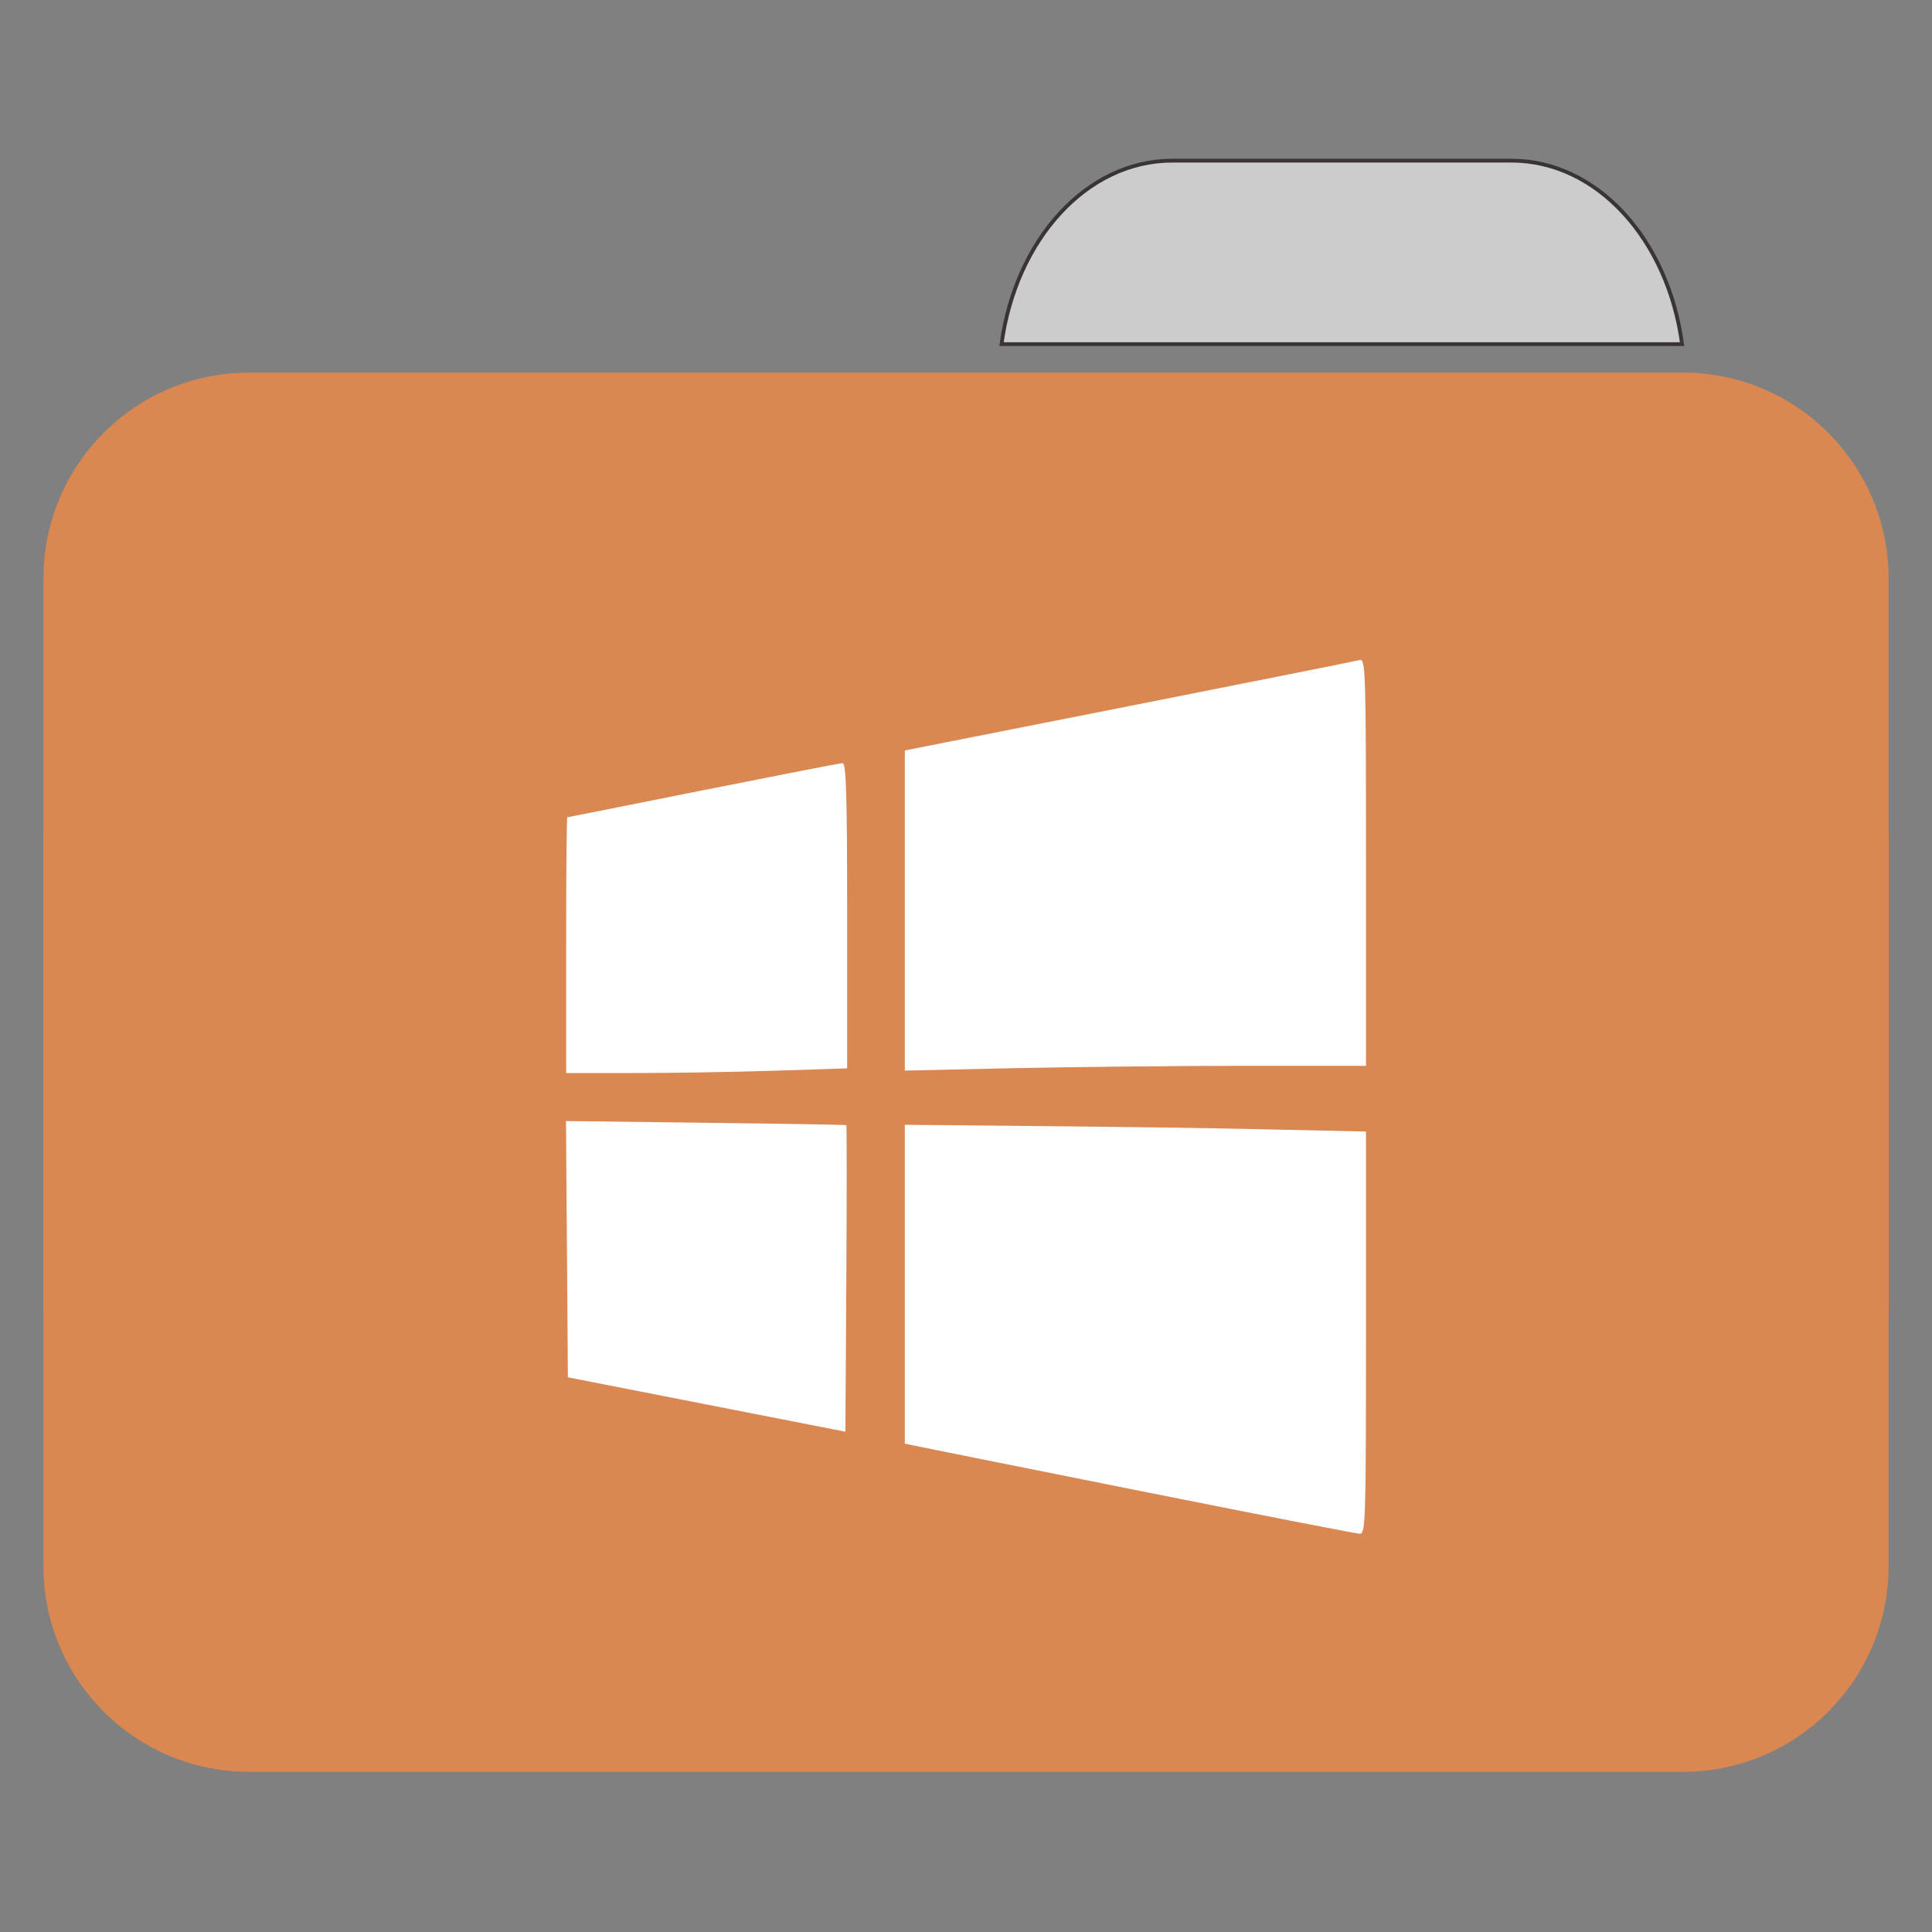 
<svg xmlns="http://www.w3.org/2000/svg" xmlns:xlink="http://www.w3.org/1999/xlink" width="48px" height="48px" viewBox="0 0 48 48" version="1.1">
<rect x="0" y="0" width="48" height="48" fill="#808080" stroke="none"/>
<g id="surface1">
<path style="fill-rule:nonzero;fill:rgb(80%,80%,80%);fill-opacity:1;stroke-width:1;stroke-linecap:butt;stroke-linejoin:miter;stroke:rgb(23.137%,20.392%,20.392%);stroke-opacity:1;stroke-miterlimit:4;" d="M 309.875 42.458 C 287.167 42.458 268.458 63.333 264.708 90.958 L 444.583 90.958 C 440.875 63.333 422.167 42.458 399.458 42.458 Z M 309.875 42.458 " transform="matrix(0.094,0,0,0.094,0,0)"/>
<path style=" stroke:none;fill-rule:nonzero;fill:#DA8752;fill-opacity:1;" d="M 6.184 9.258 L 41.816 9.258 C 44.637 9.258 46.922 11.551 46.922 14.375 L 46.922 32.328 C 46.922 35.152 44.637 37.445 41.816 37.445 L 6.184 37.445 C 3.363 37.445 1.078 35.152 1.078 32.328 L 1.078 14.375 C 1.078 11.551 3.363 9.258 6.184 9.258 Z M 6.184 9.258 "/>
<path style=" stroke:none;fill-rule:nonzero;fill:#DA8752;fill-opacity:1;" d="M 6.184 15.836 L 41.816 15.836 C 44.637 15.836 46.922 18.125 46.922 20.953 L 46.922 38.906 C 46.922 41.73 44.637 44.02 41.816 44.02 L 6.184 44.02 C 3.363 44.02 1.078 41.73 1.078 38.906 L 1.078 20.953 C 1.078 18.125 3.363 15.836 6.184 15.836 Z M 6.184 15.836 "/>
<path style=" stroke:none;fill-rule:nonzero;fill:rgb(100%,100%,100%);fill-opacity:1;" d="M 28.566 37.09 C 25.785 36.535 23.277 36.031 22.996 35.973 L 22.48 35.867 L 22.48 27.945 L 25.77 27.977 C 27.578 27.992 30.156 28.027 31.496 28.059 L 33.938 28.113 L 33.938 33.113 C 33.938 37.82 33.926 38.117 33.781 38.105 C 33.691 38.102 31.348 37.645 28.566 37.09 Z M 17.559 34.895 L 14.109 34.219 L 14.062 27.852 L 17.535 27.895 C 19.441 27.918 21.012 27.945 21.027 27.953 C 21.039 27.965 21.039 29.684 21.027 31.773 L 21.004 35.57 Z M 14.066 23.484 C 14.066 21.734 14.078 20.305 14.094 20.305 C 14.105 20.305 15.625 20.004 17.469 19.633 C 19.309 19.266 20.867 18.961 20.934 18.961 C 21.023 18.961 21.047 19.723 21.047 22.754 L 21.047 26.543 L 19.234 26.602 C 18.238 26.633 16.668 26.66 15.746 26.66 L 14.066 26.66 Z M 22.48 22.621 L 22.48 18.645 L 28.051 17.543 C 31.117 16.938 33.691 16.422 33.781 16.398 C 33.926 16.359 33.938 16.641 33.938 21.418 L 33.938 26.48 L 30.906 26.48 C 29.242 26.48 26.664 26.508 25.18 26.539 L 22.48 26.598 Z M 22.48 22.621 "/>
</g>
</svg>
